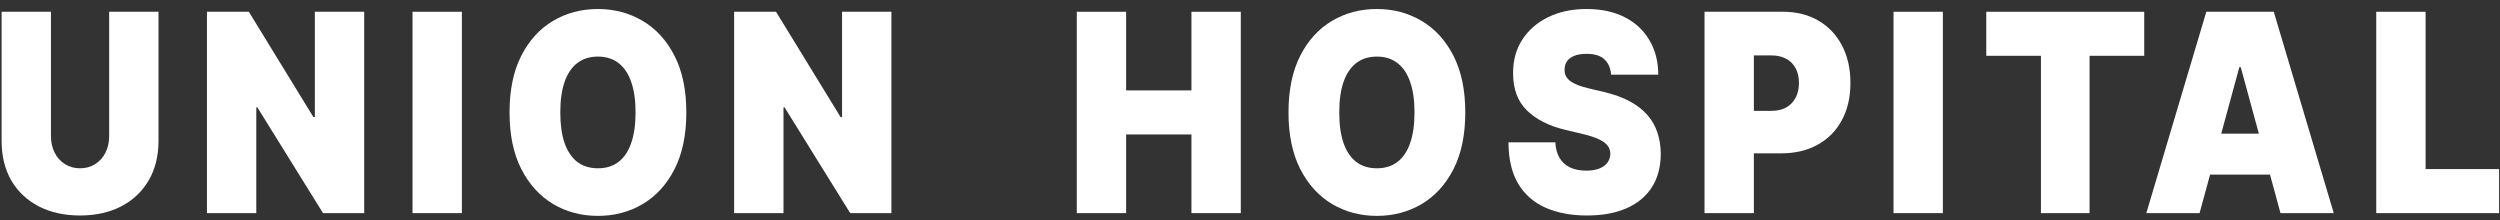 <svg width="159" height="14" viewBox="0 0 159 14" fill="none" xmlns="http://www.w3.org/2000/svg">
<rect x="0" y="0" width="159" height="14" fill="#333333" stroke="none"/>
<path d="M151.129 13.555V0.748H154.268V10.753H158.941V13.555H151.129Z" fill="white"/>
<path d="M139.893 13.555H136.506L140.322 0.748H144.611L148.427 13.555H145.04L142.512 4.275H142.421L139.893 13.555ZM139.261 8.502H145.627V11.103H139.261V8.502Z" fill="white"/>
<path d="M126.327 3.549V0.748H136.373V3.549H132.896V13.555H129.803V3.549H126.327Z" fill="white"/>
<path d="M123.566 0.748V13.555H120.428V0.748H123.566Z" fill="white"/>
<path d="M108.408 13.555V0.748H113.398C114.256 0.748 115.006 0.935 115.65 1.311C116.293 1.686 116.794 2.213 117.151 2.893C117.509 3.572 117.687 4.366 117.687 5.275C117.687 6.192 117.503 6.986 117.134 7.658C116.769 8.329 116.256 8.846 115.593 9.208C114.935 9.571 114.165 9.752 113.285 9.752H110.305V7.051H112.653C113.021 7.051 113.336 6.98 113.595 6.838C113.859 6.693 114.06 6.486 114.199 6.219C114.342 5.953 114.414 5.638 114.414 5.275C114.414 4.908 114.342 4.596 114.199 4.337C114.06 4.075 113.859 3.874 113.595 3.737C113.336 3.595 113.021 3.524 112.653 3.524H111.546V13.555H108.408Z" fill="white"/>
<path d="M102.464 4.75C102.434 4.333 102.293 4.008 102.041 3.774C101.792 3.541 101.414 3.424 100.906 3.424C100.583 3.424 100.317 3.468 100.111 3.556C99.907 3.639 99.757 3.754 99.659 3.899C99.561 4.045 99.51 4.212 99.507 4.4C99.499 4.554 99.523 4.694 99.58 4.819C99.64 4.94 99.734 5.05 99.862 5.15C99.99 5.246 100.154 5.334 100.353 5.413C100.553 5.492 100.79 5.563 101.064 5.625L102.013 5.851C102.652 6.001 103.2 6.199 103.655 6.445C104.11 6.691 104.483 6.98 104.773 7.314C105.062 7.643 105.275 8.014 105.41 8.427C105.55 8.84 105.621 9.29 105.625 9.778C105.621 10.62 105.431 11.332 105.055 11.916C104.679 12.5 104.14 12.944 103.441 13.248C102.744 13.552 101.907 13.705 100.929 13.705C99.924 13.705 99.047 13.54 98.299 13.211C97.554 12.881 96.974 12.375 96.56 11.691C96.15 11.003 95.943 10.124 95.939 9.052H98.92C98.938 9.444 99.027 9.773 99.185 10.04C99.343 10.307 99.565 10.509 99.851 10.647C100.141 10.784 100.485 10.853 100.884 10.853C101.219 10.853 101.499 10.807 101.725 10.716C101.951 10.624 102.122 10.497 102.238 10.334C102.355 10.171 102.415 9.986 102.419 9.778C102.415 9.582 102.357 9.411 102.244 9.265C102.135 9.115 101.954 8.981 101.702 8.865C101.45 8.744 101.11 8.631 100.681 8.527L99.529 8.252C98.506 8.006 97.699 7.595 97.108 7.02C96.521 6.44 96.229 5.65 96.233 4.65C96.229 3.837 96.425 3.126 96.82 2.518C97.219 1.905 97.77 1.427 98.474 1.086C99.181 0.744 99.992 0.573 100.906 0.573C101.84 0.573 102.647 0.746 103.328 1.092C104.009 1.438 104.534 1.926 104.902 2.555C105.275 3.18 105.463 3.912 105.467 4.75H102.464Z" fill="white"/>
<path d="M93.192 7.151C93.192 8.577 92.941 9.78 92.441 10.759C91.94 11.735 91.265 12.475 90.415 12.979C89.564 13.479 88.616 13.73 87.57 13.73C86.516 13.73 85.564 13.477 84.714 12.973C83.867 12.464 83.194 11.722 82.693 10.747C82.197 9.767 81.948 8.569 81.948 7.151C81.948 5.725 82.197 4.525 82.693 3.549C83.194 2.57 83.867 1.83 84.714 1.329C85.564 0.825 86.516 0.573 87.57 0.573C88.616 0.573 89.564 0.825 90.415 1.329C91.265 1.83 91.94 2.57 92.441 3.549C92.941 4.525 93.192 5.725 93.192 7.151ZM89.963 7.151C89.963 6.384 89.871 5.738 89.686 5.213C89.506 4.683 89.237 4.283 88.879 4.012C88.526 3.737 88.089 3.599 87.57 3.599C87.051 3.599 86.612 3.737 86.255 4.012C85.901 4.283 85.632 4.683 85.448 5.213C85.267 5.738 85.177 6.384 85.177 7.151C85.177 7.918 85.267 8.567 85.448 9.096C85.632 9.621 85.901 10.021 86.255 10.297C86.612 10.568 87.051 10.703 87.57 10.703C88.089 10.703 88.526 10.568 88.879 10.297C89.237 10.021 89.506 9.621 89.686 9.096C89.871 8.567 89.963 7.918 89.963 7.151Z" fill="white"/>
<path d="M68.484 13.555V0.748H71.622V5.75H75.776V0.748H78.914V13.555H75.776V8.552H71.622V13.555H68.484Z" fill="white"/>
<path d="M56.693 0.748V13.555H54.074L49.897 6.826H49.83V13.555H46.691V0.748H49.355L53.464 7.451H53.555V0.748H56.693Z" fill="white"/>
<path d="M43.65 7.151C43.65 8.577 43.4 9.78 42.899 10.759C42.399 11.735 41.723 12.475 40.873 12.979C40.023 13.479 39.074 13.73 38.028 13.73C36.975 13.73 36.023 13.477 35.172 12.973C34.326 12.464 33.652 11.722 33.152 10.747C32.655 9.767 32.407 8.569 32.407 7.151C32.407 5.725 32.655 4.525 33.152 3.549C33.652 2.57 34.326 1.83 35.172 1.329C36.023 0.825 36.975 0.573 38.028 0.573C39.074 0.573 40.023 0.825 40.873 1.329C41.723 1.83 42.399 2.57 42.899 3.549C43.4 4.525 43.65 5.725 43.65 7.151ZM40.422 7.151C40.422 6.384 40.329 5.738 40.145 5.213C39.964 4.683 39.695 4.283 39.338 4.012C38.984 3.737 38.548 3.599 38.028 3.599C37.509 3.599 37.071 3.737 36.713 4.012C36.36 4.283 36.09 4.683 35.906 5.213C35.725 5.738 35.635 6.384 35.635 7.151C35.635 7.918 35.725 8.567 35.906 9.096C36.09 9.621 36.36 10.021 36.713 10.297C37.071 10.568 37.509 10.703 38.028 10.703C38.548 10.703 38.984 10.568 39.338 10.297C39.695 10.021 39.964 9.621 40.145 9.096C40.329 8.567 40.422 7.918 40.422 7.151Z" fill="white"/>
<path d="M29.375 0.748V13.555H26.237V0.748H29.375Z" fill="white"/>
<path d="M23.163 0.748V13.555H20.544L16.367 6.826H16.3V13.555H13.162V0.748H15.826L19.935 7.451H20.025V0.748H23.163Z" fill="white"/>
<path d="M6.943 0.748H10.081V8.952C10.081 9.928 9.87 10.772 9.449 11.485C9.031 12.193 8.448 12.742 7.699 13.129C6.95 13.513 6.081 13.705 5.092 13.705C4.094 13.705 3.221 13.513 2.473 13.129C1.724 12.742 1.141 12.193 0.723 11.485C0.309 10.772 0.102 9.928 0.102 8.952V0.748H3.24V8.652C3.24 9.048 3.319 9.402 3.477 9.715C3.635 10.024 3.854 10.265 4.132 10.44C4.414 10.616 4.734 10.703 5.092 10.703C5.453 10.703 5.773 10.616 6.051 10.44C6.329 10.265 6.548 10.024 6.706 9.715C6.864 9.402 6.943 9.048 6.943 8.652V0.748Z" fill="white"/>
</svg>
